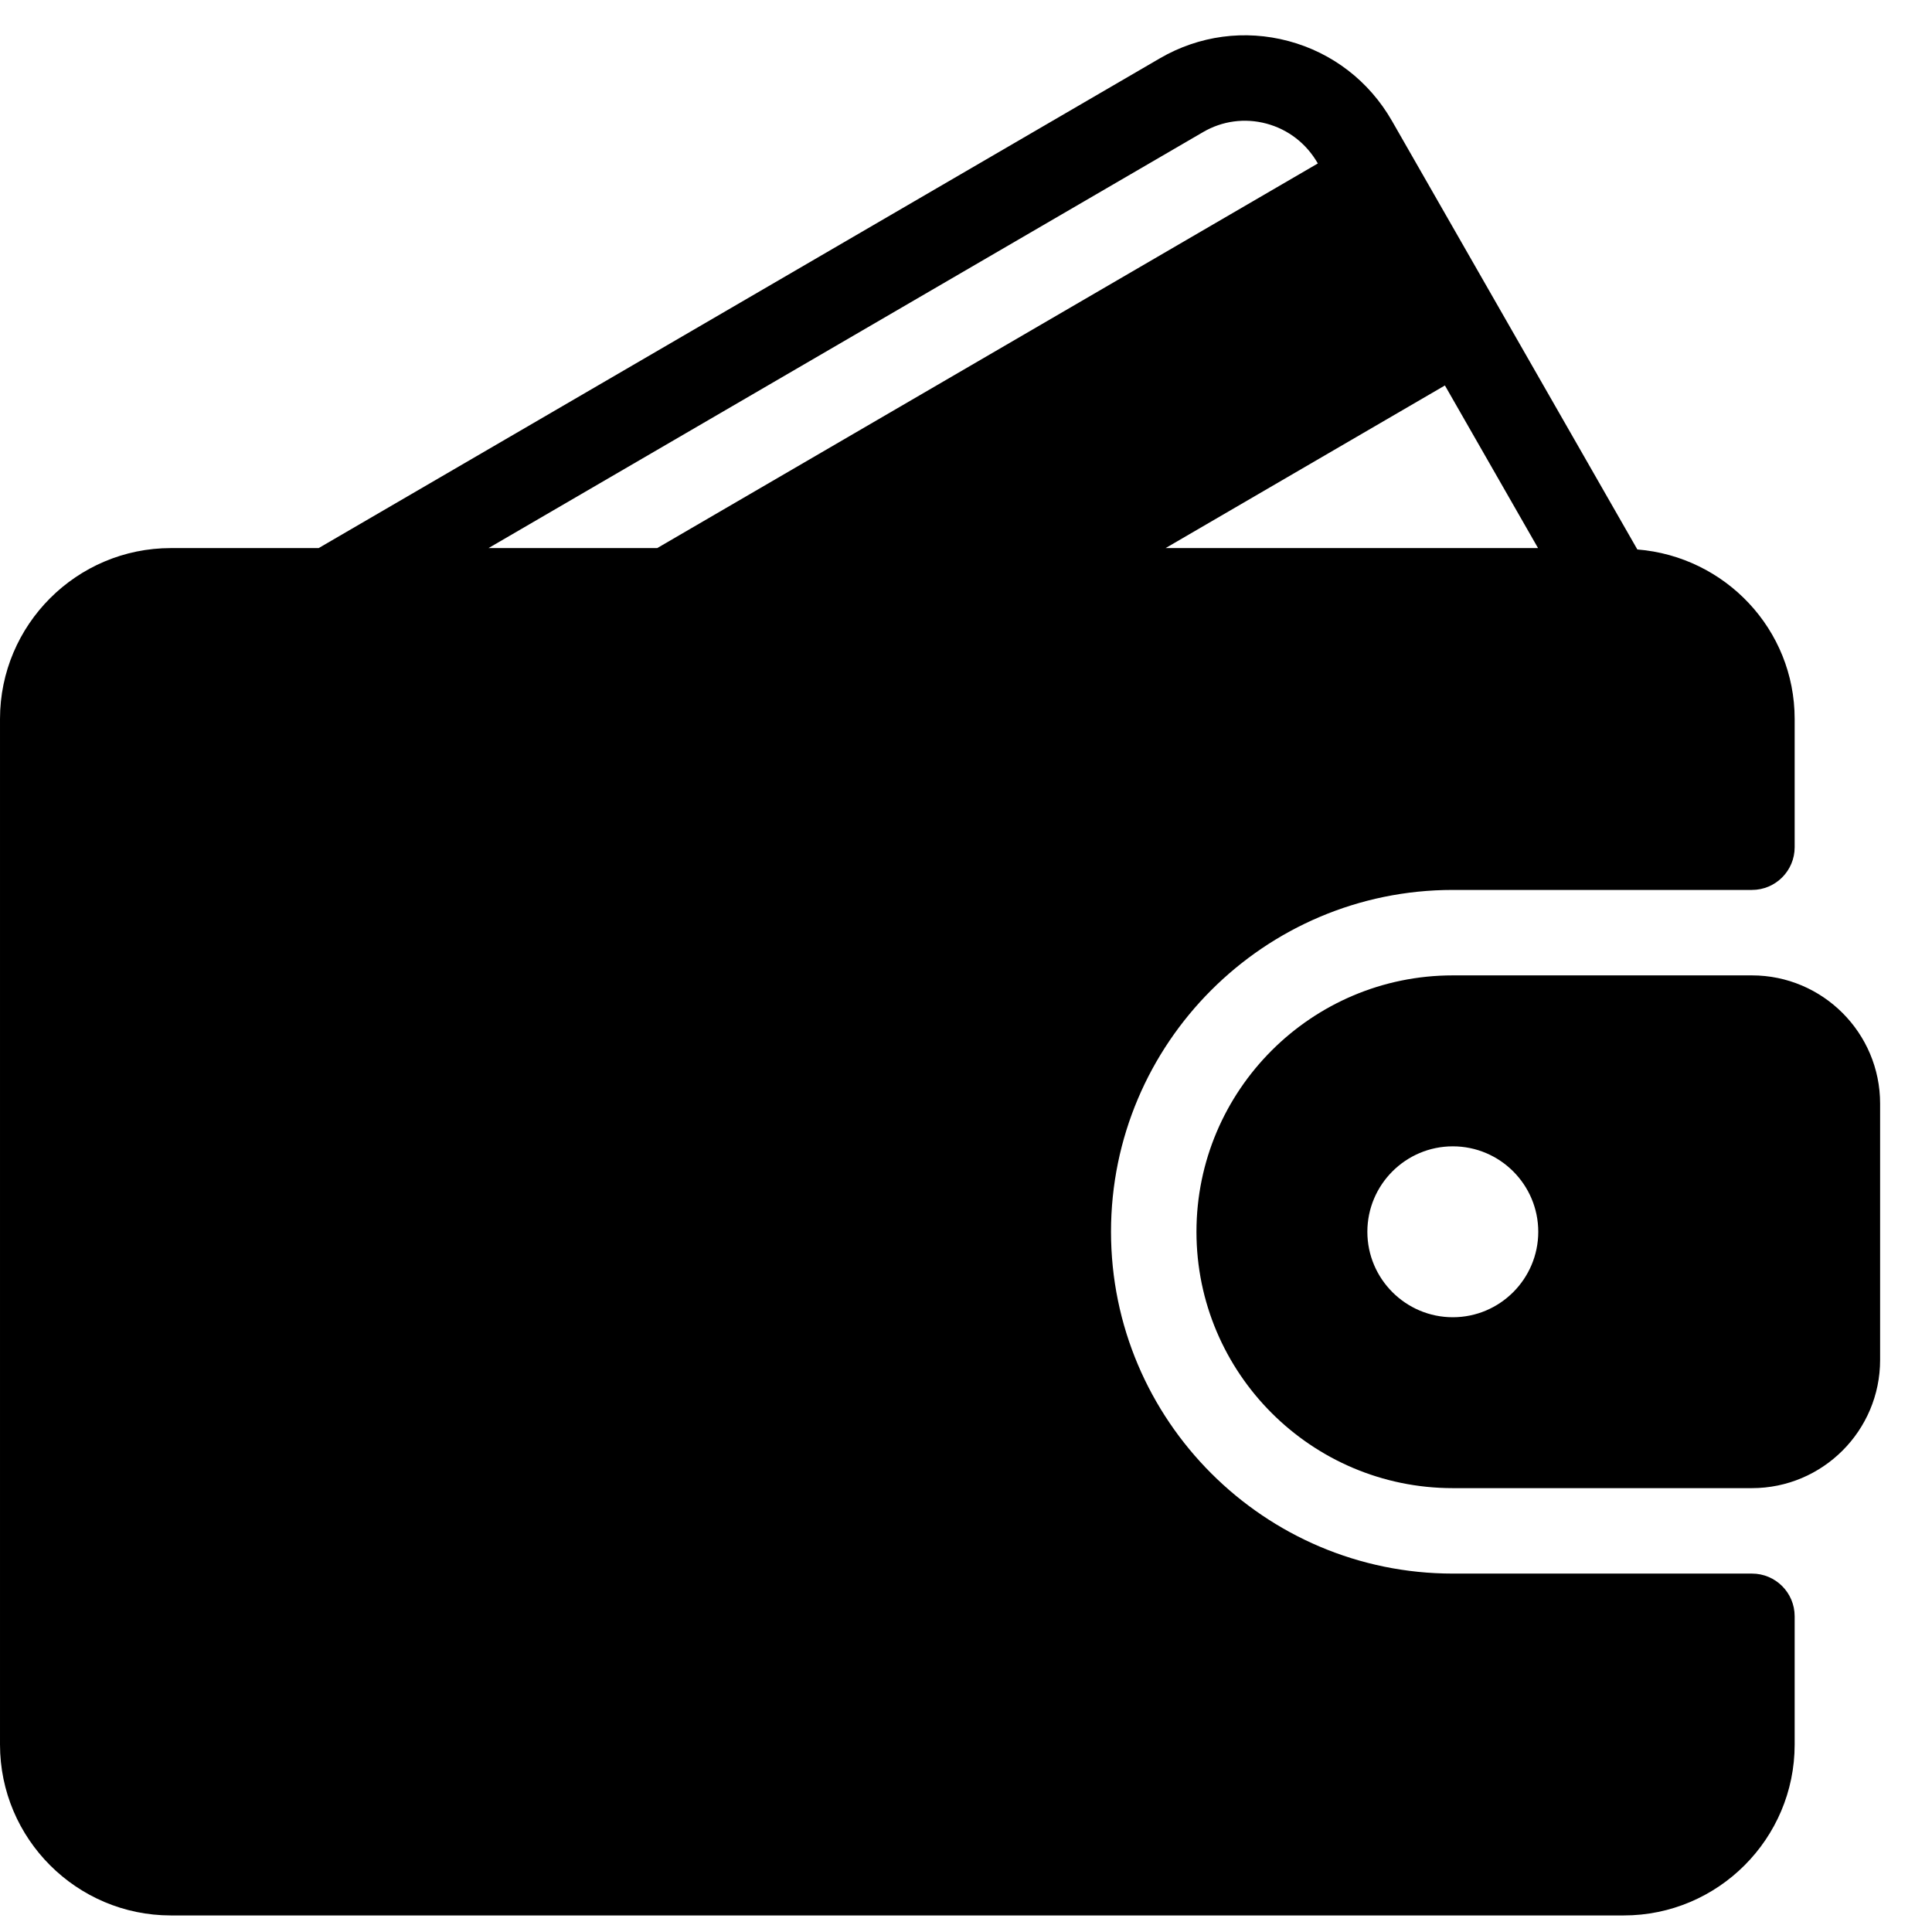<svg width="35" height="35" viewBox="0 0 35 35" fill="none" xmlns="http://www.w3.org/2000/svg">
<g clip-path="url(#clip0_1_5157)">
<path d="M31.738 28.507H26.319C22.905 28.507 20.127 25.729 20.127 22.314C20.127 18.9 22.905 16.122 26.319 16.122H31.738C32.166 16.122 32.512 15.775 32.512 15.348V13.025C32.512 11.402 31.253 10.082 29.662 9.954L25.216 2.189C24.804 1.471 24.139 0.957 23.343 0.744C22.551 0.532 21.722 0.644 21.013 1.056L5.773 9.929H3.096C1.389 9.929 3.05176e-05 11.318 3.05176e-05 13.025V31.604C3.05176e-05 33.311 1.389 34.7 3.096 34.7H29.416C31.123 34.7 32.512 33.311 32.512 31.604V29.281C32.512 28.853 32.166 28.507 31.738 28.507ZM26.176 6.983L27.863 9.929H21.116L26.176 6.983ZM8.85 9.929L21.793 2.394C22.143 2.189 22.552 2.135 22.942 2.239C23.338 2.345 23.667 2.601 23.872 2.958L23.874 2.961L11.906 9.929H8.85Z" fill="black"/>
<path d="M31.738 17.67H26.319C23.758 17.67 21.675 19.753 21.675 22.315C21.675 24.876 23.758 26.959 26.319 26.959H31.738C33.019 26.959 34.06 25.918 34.06 24.637V19.992C34.06 18.712 33.019 17.67 31.738 17.67ZM26.319 23.863C25.466 23.863 24.771 23.168 24.771 22.315C24.771 21.461 25.466 20.767 26.319 20.767C27.173 20.767 27.867 21.461 27.867 22.315C27.867 23.168 27.173 23.863 26.319 23.863Z" fill="black"/>
</g>
<defs>
<clipPath id="clip0_1_5157">
<rect width="34.061" height="34.061" fill="white" transform="translate(0 0.639)"/>
</clipPath>
</defs>
</svg>
